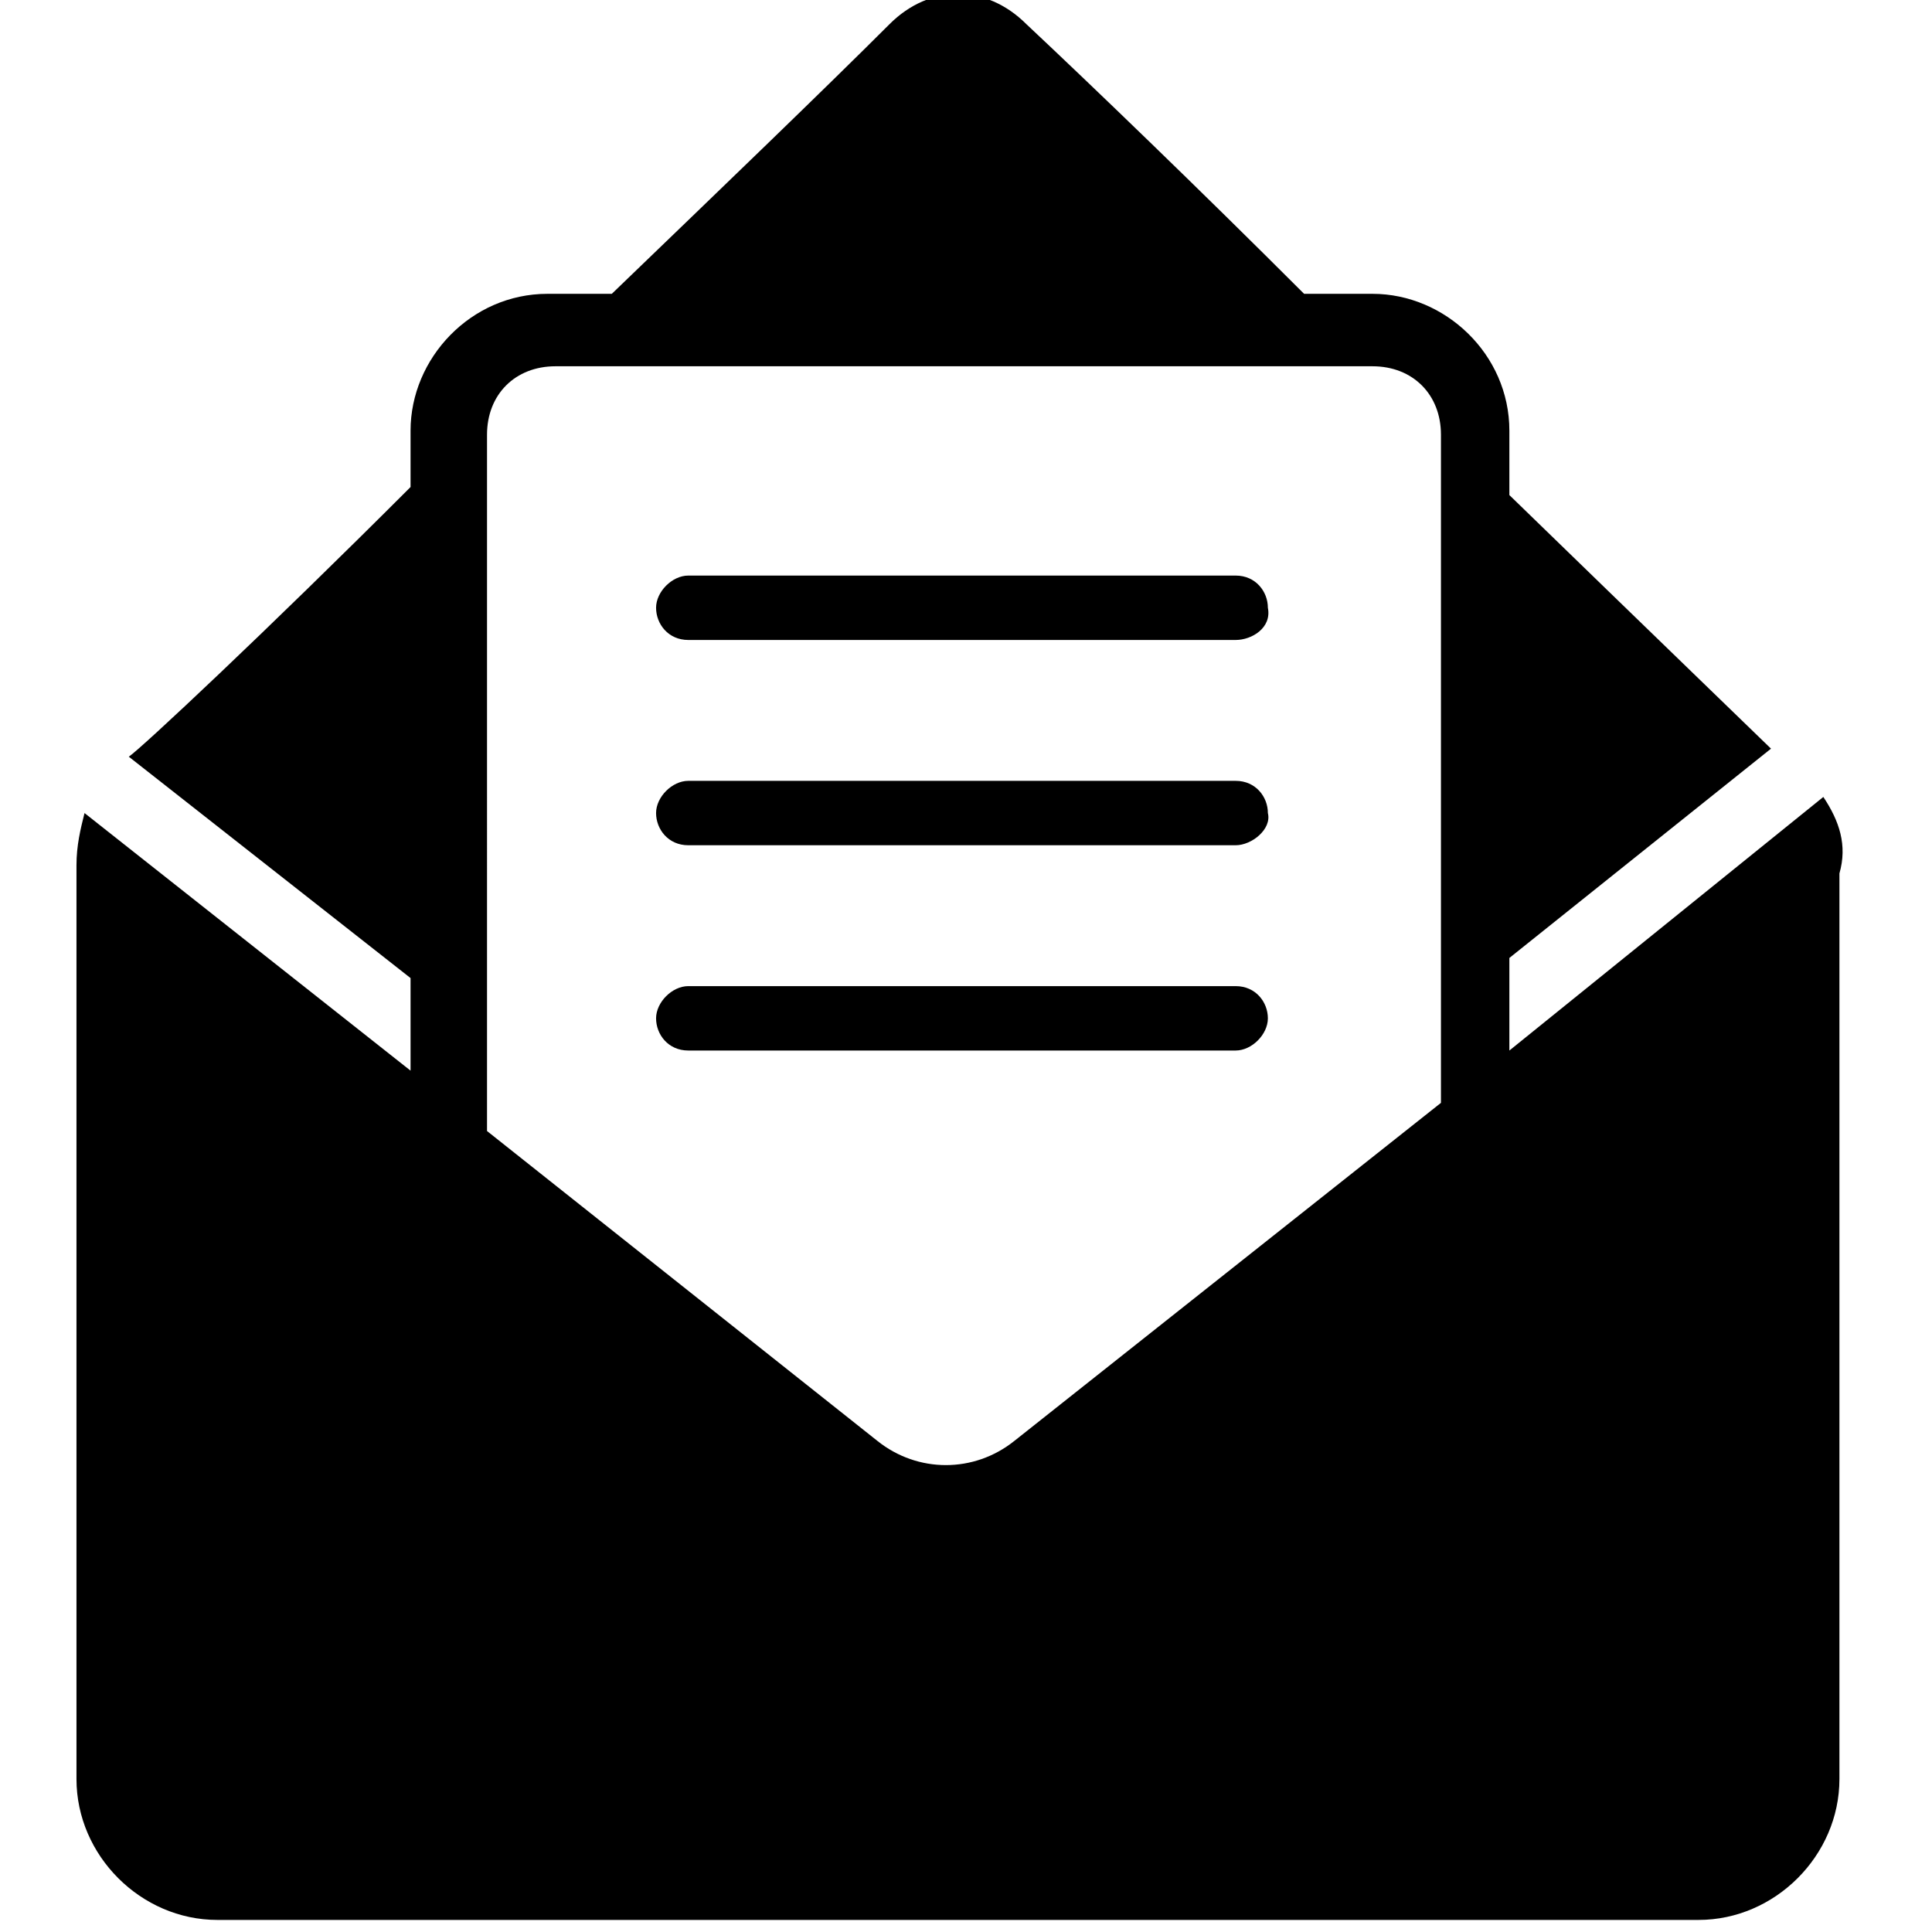 <svg enable-background="new 0 0 48 48" viewBox="0 0 48 48" xmlns="http://www.w3.org/2000/svg"><path d="m45.3 19.8-7.8 6.3v-2.3l6.5-5.2c-.1-.1-3-2.9-6.5-6.3v-1.6c0-1.9-1.6-3.4-3.4-3.4h-1.7c-2.6-2.6-5.3-5.2-6.9-6.7-1-1-2.4-1-3.4 0-1.6 1.6-4.2 4.1-6.9 6.7h-1.6c-1.9 0-3.4 1.6-3.4 3.4v1.4c-3.6 3.6-6.7 6.5-7 6.7l7 5.5v2.3l-8.1-6.4c-.1.4-.2.8-.2 1.3v22.7c0 1.9 1.6 3.5 3.5 3.5h36.8c1.9 0 3.5-1.6 3.5-3.5v-22.5c.2-.7 0-1.3-.4-1.9zm-33.2-9c0-1 .7-1.7 1.7-1.7h20.3c1 0 1.7.7 1.7 1.7v16.6l-10.6 8.4c-.5.4-1.1.6-1.7.6s-1.2-.2-1.7-.6l-9.7-7.7z"/><path d="m30.7 15.9h-13.6c-.5 0-.8-.4-.8-.8s.4-.8.8-.8h13.6c.5 0 .8.4.8.8.1.5-.4.8-.8.8z"/><path d="m30.7 21h-13.6c-.5 0-.8-.4-.8-.8s.4-.8.8-.8h13.6c.5 0 .8.4.8.8.1.4-.4.8-.8.8z"/><path d="m30.7 26.1h-13.6c-.5 0-.8-.4-.8-.8s.4-.8.8-.8h13.6c.5 0 .8.4.8.8s-.4.8-.8.8z"/></svg>